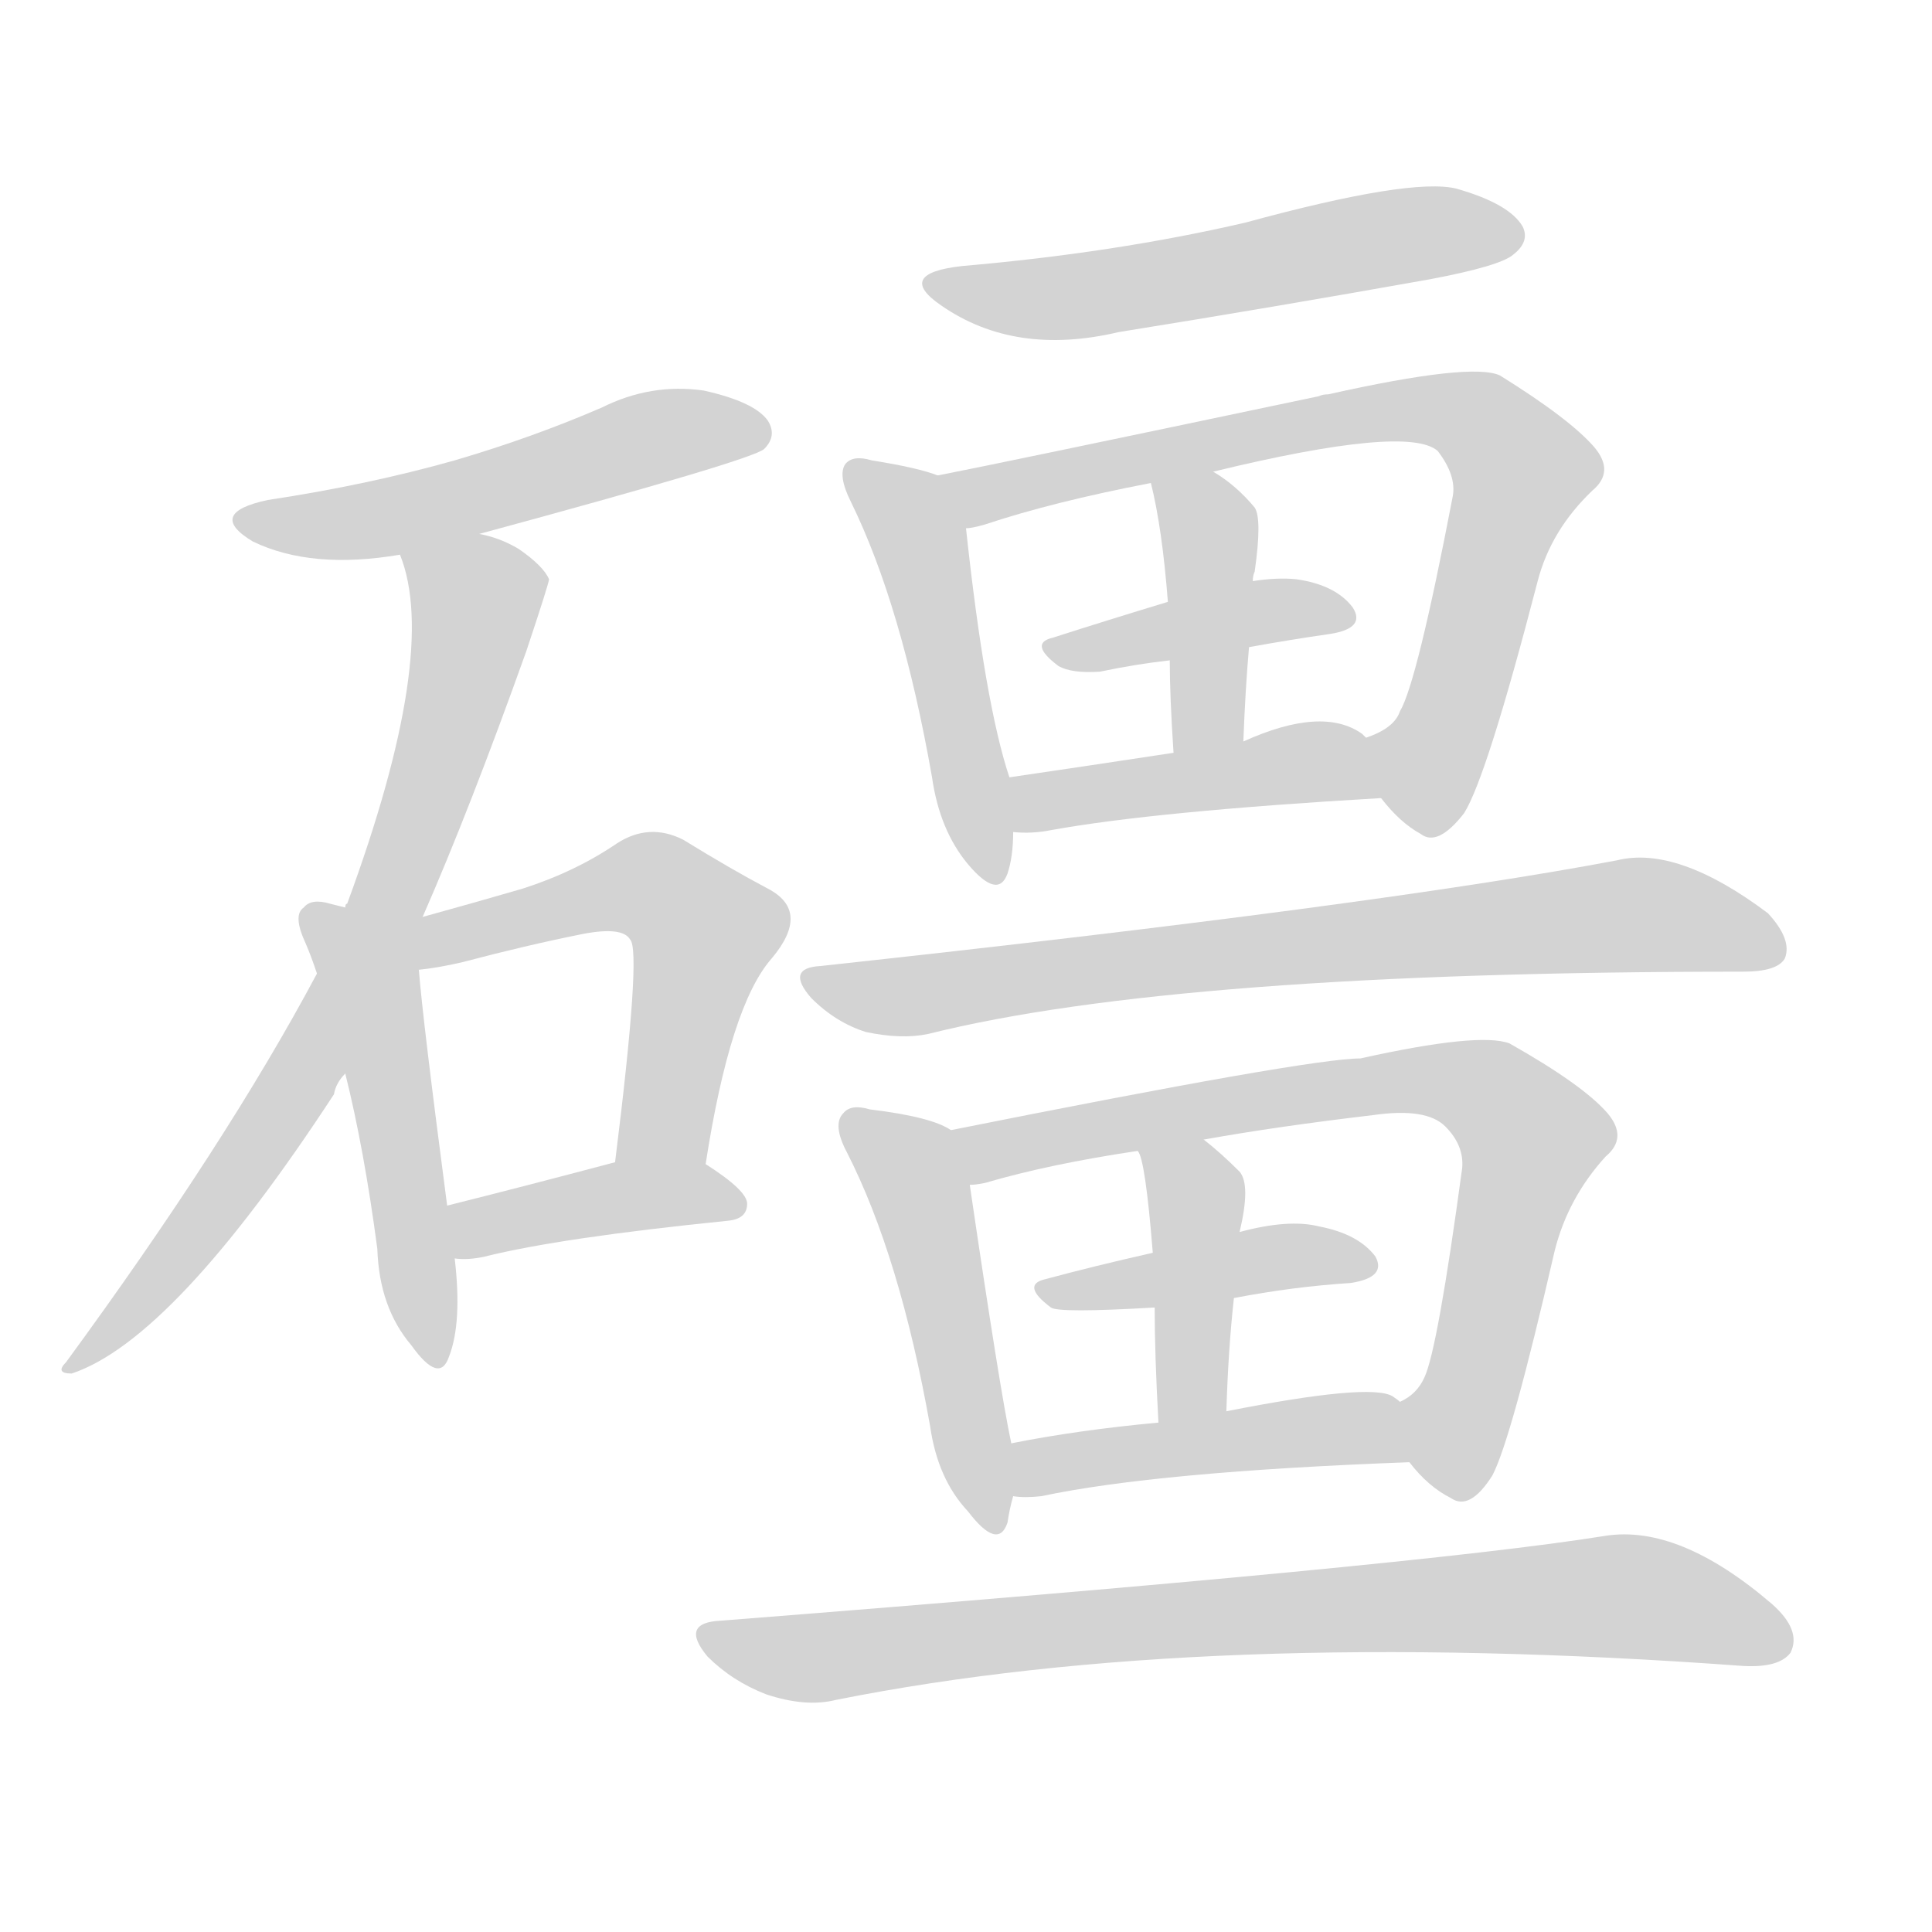 <svg version="1.1" viewBox="0 0 1024 1024" xmlns="http://www.w3.org/2000/svg">
  
  <g transform="scale(1, -1) translate(0, -900)">
    <style type="text/css">
        .origin {display:none;}
        .hide {display:none;}
        .stroke {fill: lightgray;}
    </style>

    <path d="M 254 617 Q 398 656 405 662 Q 412 669 407 677 Q 400 687 373 693 Q 345 697 319 684 Q 282 668 241 656 Q 195 643 142 635 Q 109 628 134 613 Q 165 598 212 606 L 254 617 Z" fill="lightgray" class="stroke"/>
    <path d="M 224 414 Q 249 471 279 555 Q 291 591 291 593 Q 288 600 275 609 Q 265 615 254 617 C 225 626 204 633 212 606 Q 233 554 184 421 Q 183 421 183 419 L 168 384 Q 120 294 35 178 Q 29 172 38 172 Q 92 190 177 320 Q 178 326 183 331 L 224 414 Z" fill="lightgray" class="stroke"/>
    <path d="M 183 419 Q 179 420 175 421 Q 165 424 161 419 Q 155 415 162 400 Q 165 393 168 384 L 183 331 Q 193 291 200 238 Q 201 207 218 187 Q 233 166 238 181 Q 245 199 241 233 L 237 261 Q 224 360 222 386 L 183 419 Z" fill="lightgray" class="stroke"/>
    <path d="M 374 283 Q 387 367 409 392 Q 430 417 407 429 Q 388 439 362 455 Q 344 464 327 453 Q 305 438 277 429 Q 253 422 224 414 C 192 405 192 382 222 386 Q 232 387 245 390 Q 279 399 309 405 Q 330 409 334 402 Q 340 396 326 284 C 322 254 369 253 374 283 Z" fill="lightgray" class="stroke"/>
    <path d="M 241 233 Q 248 232 257 234 Q 297 244 386 253 Q 396 254 396 262 Q 396 269 374 283 C 359 293 355 292 326 284 Q 277 271 237 261 C 208 254 211 235 241 233 Z" fill="lightgray" class="stroke"/>
    <path d="M 510 759 Q 474 755 499 738 Q 538 711 593 724 Q 674 737 758 752 Q 795 759 802 765 Q 811 772 807 780 Q 800 792 772 800 Q 748 806 660 782 Q 591 766 510 759 Z" fill="lightgray" class="stroke"/>
    <path d="M 497 648 Q 487 652 462 656 Q 452 659 448 654 Q 444 648 451 634 Q 478 579 494 488 Q 498 460 513 442 Q 529 423 534 437 Q 537 446 537 459 L 535 488 Q 522 527 512 620 C 509 644 509 644 497 648 Z" fill="lightgray" class="stroke"/>
    <path d="M 732 477 Q 742 464 753 458 Q 762 451 776 469 Q 788 488 815 592 Q 822 619 844 640 Q 856 650 845 663 Q 832 678 795 701 Q 780 708 704 691 Q 701 691 699 690 Q 528 654 497 648 C 468 642 483 613 512 620 Q 515 620 522 622 Q 558 634 610 644 L 643 650 Q 746 675 762 661 Q 772 648 770 637 Q 751 538 742 523 Q 739 514 724 509 C 710 501 712 499 732 477 Z" fill="lightgray" class="stroke"/>
    <path d="M 662 557 Q 684 561 705 564 Q 724 567 717 578 Q 708 590 687 593 Q 677 594 664 592 L 619 581 Q 586 571 558 562 Q 545 559 561 547 Q 568 543 583 544 Q 602 548 620 550 L 662 557 Z" fill="lightgray" class="stroke"/>
    <path d="M 659 507 Q 660 534 662 557 L 664 592 Q 664 595 665 597 Q 669 625 665 631 Q 655 643 643 650 C 618 666 603 673 610 644 Q 616 620 619 581 L 620 550 Q 620 531 622 501 C 624 471 658 477 659 507 Z" fill="lightgray" class="stroke"/>
    <path d="M 537 459 Q 547 458 557 460 Q 612 470 732 477 C 762 479 748 491 724 509 Q 723 510 722 511 Q 701 526 659 507 L 622 501 Q 576 494 535 488 C 505 484 507 460 537 459 Z" fill="lightgray" class="stroke"/>
    <path d="M 435 388 Q 416 387 430 371 Q 443 358 459 353 Q 478 349 492 352 Q 624 385 924 385 Q 942 385 946 392 Q 950 402 937 416 Q 889 452 857 444 Q 730 420 435 388 Z" fill="lightgray" class="stroke"/>
    <path d="M 504 301 Q 494 308 461 312 Q 451 315 447 310 Q 441 304 449 289 Q 477 234 493 144 Q 497 116 513 99 Q 529 78 534 93 Q 535 100 537 107 L 536 135 Q 530 163 514 272 C 510 298 510 298 504 301 Z" fill="lightgray" class="stroke"/>
    <path d="M 747 125 Q 757 112 769 106 Q 779 99 791 118 Q 801 137 824 237 Q 831 265 851 287 Q 863 297 852 310 Q 839 325 800 347 Q 784 353 721 339 Q 694 339 504 301 C 475 295 485 266 514 272 Q 517 272 522 273 Q 556 283 603 290 L 638 296 Q 677 303 728 309 Q 756 313 766 303 Q 776 293 775 281 Q 762 185 755 170 Q 751 161 742 157 C 728 145 728 145 747 125 Z" fill="lightgray" class="stroke"/>
    <path d="M 654 212 Q 685 218 716 220 Q 735 223 729 234 Q 720 246 699 250 Q 683 254 657 247 L 611 236 Q 580 229 554 222 Q 541 219 557 207 Q 561 204 612 207 L 654 212 Z" fill="lightgray" class="stroke"/>
    <path d="M 650 152 Q 651 185 654 212 L 657 247 Q 663 272 657 279 Q 647 289 638 296 C 615 315 592 318 603 290 Q 607 286 611 236 L 612 207 Q 612 182 614 146 C 616 116 649 122 650 152 Z" fill="lightgray" class="stroke"/>
    <path d="M 537 107 Q 543 106 552 107 Q 613 120 747 125 C 777 126 767 141 742 157 Q 741 158 738 160 Q 726 167 650 152 L 614 146 Q 571 142 536 135 C 507 129 507 109 537 107 Z" fill="lightgray" class="stroke"/>
    <path d="M 382 41 Q 360 40 375 22 Q 388 9 406 2 Q 427 -5 443 -1 Q 638 38 924 17 Q 943 16 949 24 Q 955 36 939 50 Q 890 92 851 86 Q 752 70 382 41 Z" fill="lightgray" class="stroke"/></g>
</svg>